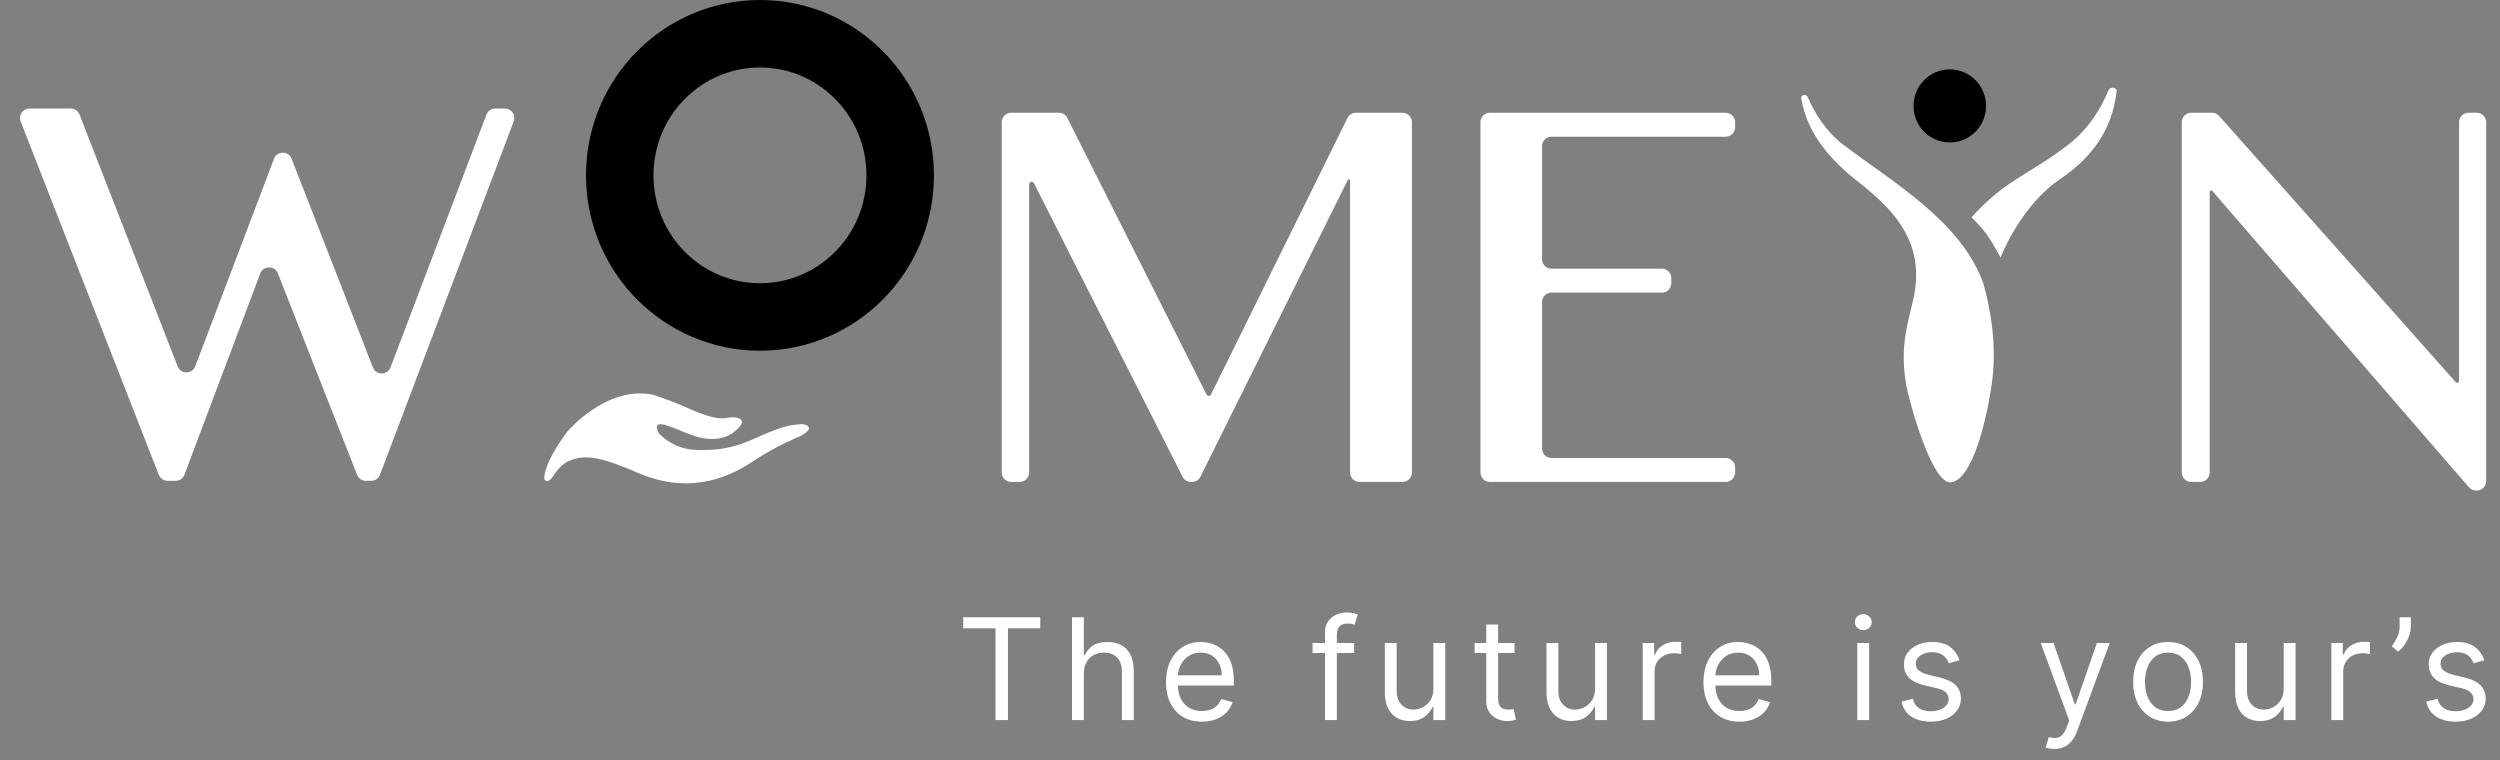 <svg width="148" height="45" viewBox="0 0 148 45" fill="none" xmlns="http://www.w3.org/2000/svg">
<rect x="0" y="0" width="148" height="45" fill="#808080" stroke="none"/>
<path d="M57.022 37.198V36.544H61.584V37.198H59.671V42.627H58.934V37.198H57.022ZM64.163 39.883V42.627H63.462V36.544H64.163V38.778H64.222C64.329 38.542 64.489 38.355 64.703 38.217C64.919 38.076 65.206 38.006 65.564 38.006C65.875 38.006 66.148 38.068 66.381 38.193C66.615 38.316 66.796 38.505 66.925 38.76C67.055 39.014 67.121 39.336 67.121 39.728V42.627H66.42V39.776C66.42 39.413 66.326 39.133 66.138 38.935C65.952 38.735 65.693 38.635 65.363 38.635C65.133 38.635 64.927 38.684 64.745 38.781C64.565 38.878 64.422 39.019 64.317 39.206C64.214 39.392 64.163 39.617 64.163 39.883ZM71.152 42.722C70.713 42.722 70.333 42.625 70.015 42.431C69.698 42.235 69.453 41.962 69.281 41.611C69.111 41.259 69.026 40.849 69.026 40.382C69.026 39.914 69.111 39.502 69.281 39.146C69.453 38.788 69.693 38.509 70 38.309C70.309 38.107 70.669 38.006 71.081 38.006C71.318 38.006 71.553 38.045 71.785 38.124C72.016 38.204 72.227 38.332 72.417 38.511C72.607 38.687 72.759 38.92 72.872 39.212C72.984 39.502 73.041 39.861 73.041 40.287V40.584H69.525V39.978H72.328C72.328 39.72 72.277 39.491 72.174 39.289C72.073 39.087 71.928 38.927 71.74 38.81C71.554 38.694 71.334 38.635 71.081 38.635C70.802 38.635 70.56 38.705 70.356 38.843C70.154 38.98 69.999 39.158 69.89 39.378C69.781 39.598 69.727 39.833 69.727 40.085V40.489C69.727 40.833 69.786 41.125 69.905 41.365C70.025 41.602 70.193 41.783 70.407 41.908C70.621 42.031 70.869 42.092 71.152 42.092C71.336 42.092 71.502 42.067 71.651 42.015C71.802 41.962 71.931 41.883 72.04 41.778C72.149 41.671 72.233 41.538 72.293 41.38L72.97 41.57C72.898 41.799 72.779 42.001 72.61 42.175C72.442 42.348 72.234 42.482 71.987 42.579C71.739 42.675 71.461 42.722 71.152 42.722ZM80.163 38.065V38.659H77.704V38.065H80.163ZM78.441 42.627V37.435C78.441 37.174 78.502 36.956 78.625 36.782C78.748 36.608 78.907 36.477 79.103 36.39C79.299 36.303 79.506 36.259 79.724 36.259C79.896 36.259 80.037 36.273 80.146 36.301C80.255 36.329 80.336 36.354 80.389 36.378L80.187 36.984C80.152 36.972 80.102 36.957 80.039 36.94C79.977 36.922 79.896 36.913 79.795 36.913C79.564 36.913 79.396 36.971 79.293 37.088C79.192 37.205 79.142 37.376 79.142 37.602V42.627H78.441ZM84.857 40.762V38.065H85.558V42.627H84.857V41.855H84.81C84.703 42.086 84.536 42.283 84.311 42.446C84.085 42.606 83.8 42.686 83.455 42.686C83.17 42.686 82.917 42.624 82.695 42.499C82.473 42.373 82.299 42.182 82.172 41.929C82.046 41.674 81.982 41.352 81.982 40.964V38.065H82.683V40.916C82.683 41.249 82.776 41.514 82.962 41.712C83.15 41.91 83.39 42.009 83.681 42.009C83.855 42.009 84.032 41.965 84.213 41.876C84.395 41.786 84.547 41.65 84.67 41.466C84.795 41.282 84.857 41.047 84.857 40.762ZM89.662 38.065V38.659H87.298V38.065H89.662ZM87.987 36.972H88.688V41.32C88.688 41.518 88.717 41.667 88.774 41.766C88.834 41.863 88.909 41.928 89 41.962C89.093 41.993 89.191 42.009 89.294 42.009C89.371 42.009 89.434 42.005 89.484 41.997C89.533 41.987 89.573 41.98 89.603 41.974L89.745 42.603C89.698 42.621 89.631 42.639 89.546 42.657C89.461 42.676 89.353 42.686 89.222 42.686C89.025 42.686 88.831 42.644 88.64 42.559C88.452 42.474 88.296 42.344 88.171 42.17C88.048 41.995 87.987 41.776 87.987 41.51V36.972ZM94.428 40.762V38.065H95.129V42.627H94.428V41.855H94.38C94.273 42.086 94.107 42.283 93.881 42.446C93.656 42.606 93.37 42.686 93.026 42.686C92.741 42.686 92.487 42.624 92.266 42.499C92.044 42.373 91.87 42.182 91.743 41.929C91.616 41.674 91.553 41.352 91.553 40.964V38.065H92.254V40.916C92.254 41.249 92.347 41.514 92.533 41.712C92.721 41.91 92.96 42.009 93.252 42.009C93.426 42.009 93.603 41.965 93.783 41.876C93.965 41.786 94.118 41.65 94.241 41.466C94.365 41.282 94.428 41.047 94.428 40.762ZM97.249 42.627V38.065H97.926V38.754H97.973C98.056 38.528 98.207 38.345 98.425 38.205C98.643 38.064 98.888 37.994 99.161 37.994C99.213 37.994 99.277 37.995 99.354 37.997C99.432 37.999 99.49 38.002 99.53 38.006V38.718C99.506 38.712 99.451 38.704 99.366 38.692C99.283 38.678 99.195 38.671 99.102 38.671C98.88 38.671 98.682 38.718 98.508 38.81C98.336 38.902 98.199 39.028 98.098 39.191C97.999 39.351 97.95 39.534 97.95 39.74V42.627H97.249ZM102.971 42.722C102.531 42.722 102.152 42.625 101.833 42.431C101.516 42.235 101.272 41.962 101.1 41.611C100.929 41.259 100.844 40.849 100.844 40.382C100.844 39.914 100.929 39.502 101.1 39.146C101.272 38.788 101.511 38.509 101.818 38.309C102.127 38.107 102.488 38.006 102.899 38.006C103.137 38.006 103.372 38.045 103.603 38.124C103.835 38.204 104.046 38.332 104.236 38.511C104.426 38.687 104.577 38.92 104.69 39.212C104.803 39.502 104.86 39.861 104.86 40.287V40.584H101.343V39.978H104.147C104.147 39.72 104.095 39.491 103.992 39.289C103.891 39.087 103.747 38.927 103.559 38.81C103.373 38.694 103.153 38.635 102.899 38.635C102.62 38.635 102.379 38.705 102.175 38.843C101.973 38.98 101.817 39.158 101.708 39.378C101.6 39.598 101.545 39.833 101.545 40.085V40.489C101.545 40.833 101.604 41.125 101.723 41.365C101.844 41.602 102.011 41.783 102.225 41.908C102.439 42.031 102.688 42.092 102.971 42.092C103.155 42.092 103.321 42.067 103.47 42.015C103.62 41.962 103.75 41.883 103.859 41.778C103.968 41.671 104.052 41.538 104.111 41.38L104.788 41.57C104.717 41.799 104.597 42.001 104.429 42.175C104.261 42.348 104.053 42.482 103.805 42.579C103.558 42.675 103.28 42.722 102.971 42.722ZM109.951 42.627V38.065H110.652V42.627H109.951ZM110.307 37.305C110.17 37.305 110.053 37.258 109.954 37.165C109.857 37.072 109.808 36.96 109.808 36.83C109.808 36.699 109.857 36.587 109.954 36.494C110.053 36.401 110.17 36.354 110.307 36.354C110.444 36.354 110.56 36.401 110.658 36.494C110.757 36.587 110.806 36.699 110.806 36.83C110.806 36.96 110.757 37.072 110.658 37.165C110.56 37.258 110.444 37.305 110.307 37.305ZM116.003 39.087L115.373 39.265C115.334 39.16 115.275 39.058 115.198 38.959C115.123 38.858 115.02 38.775 114.889 38.71C114.759 38.644 114.591 38.612 114.387 38.612C114.108 38.612 113.876 38.676 113.689 38.805C113.505 38.931 113.413 39.093 113.413 39.289C113.413 39.463 113.477 39.601 113.603 39.702C113.73 39.803 113.928 39.887 114.197 39.954L114.874 40.12C115.282 40.219 115.586 40.371 115.786 40.575C115.986 40.777 116.086 41.037 116.086 41.356C116.086 41.617 116.011 41.851 115.86 42.057C115.712 42.263 115.504 42.425 115.237 42.544C114.969 42.663 114.659 42.722 114.304 42.722C113.839 42.722 113.454 42.621 113.149 42.419C112.844 42.217 112.651 41.922 112.57 41.534L113.235 41.368C113.298 41.613 113.418 41.797 113.594 41.92C113.773 42.043 114.005 42.104 114.292 42.104C114.619 42.104 114.878 42.035 115.07 41.896C115.264 41.756 115.361 41.587 115.361 41.391C115.361 41.233 115.306 41.1 115.195 40.993C115.084 40.885 114.914 40.803 114.684 40.75L113.924 40.572C113.506 40.473 113.199 40.319 113.003 40.111C112.809 39.901 112.712 39.639 112.712 39.324C112.712 39.067 112.785 38.839 112.929 38.641C113.076 38.443 113.275 38.288 113.526 38.175C113.779 38.062 114.067 38.006 114.387 38.006C114.839 38.006 115.193 38.105 115.451 38.303C115.71 38.501 115.894 38.762 116.003 39.087ZM121.618 44.338C121.499 44.338 121.393 44.328 121.3 44.308C121.207 44.29 121.142 44.272 121.107 44.255L121.285 43.637C121.455 43.68 121.606 43.696 121.736 43.684C121.867 43.672 121.983 43.614 122.084 43.509C122.187 43.406 122.281 43.239 122.366 43.007L122.497 42.651L120.81 38.065H121.57L122.829 41.7H122.877L124.136 38.065H124.896L122.96 43.292C122.873 43.528 122.765 43.723 122.636 43.877C122.508 44.034 122.358 44.15 122.188 44.225C122.02 44.3 121.829 44.338 121.618 44.338ZM128.348 42.722C127.936 42.722 127.575 42.624 127.264 42.428C126.955 42.232 126.713 41.958 126.539 41.605C126.367 41.253 126.281 40.841 126.281 40.37C126.281 39.895 126.367 39.48 126.539 39.125C126.713 38.771 126.955 38.496 127.264 38.3C127.575 38.104 127.936 38.006 128.348 38.006C128.76 38.006 129.12 38.104 129.429 38.3C129.74 38.496 129.981 38.771 130.154 39.125C130.328 39.48 130.415 39.895 130.415 40.37C130.415 40.841 130.328 41.253 130.154 41.605C129.981 41.958 129.74 42.232 129.429 42.428C129.12 42.624 128.76 42.722 128.348 42.722ZM128.348 42.092C128.661 42.092 128.918 42.012 129.12 41.852C129.322 41.691 129.471 41.48 129.568 41.219C129.665 40.958 129.714 40.675 129.714 40.37C129.714 40.065 129.665 39.781 129.568 39.517C129.471 39.254 129.322 39.041 129.12 38.879C128.918 38.717 128.661 38.635 128.348 38.635C128.035 38.635 127.778 38.717 127.576 38.879C127.374 39.041 127.224 39.254 127.127 39.517C127.03 39.781 126.982 40.065 126.982 40.37C126.982 40.675 127.03 40.958 127.127 41.219C127.224 41.48 127.374 41.691 127.576 41.852C127.778 42.012 128.035 42.092 128.348 42.092ZM135.196 40.762V38.065H135.897V42.627H135.196V41.855H135.149C135.042 42.086 134.875 42.283 134.65 42.446C134.424 42.606 134.139 42.686 133.794 42.686C133.509 42.686 133.256 42.624 133.034 42.499C132.812 42.373 132.638 42.182 132.511 41.929C132.385 41.674 132.321 41.352 132.321 40.964V38.065H133.022V40.916C133.022 41.249 133.115 41.514 133.301 41.712C133.489 41.91 133.729 42.009 134.02 42.009C134.194 42.009 134.371 41.965 134.552 41.876C134.734 41.786 134.886 41.65 135.009 41.466C135.134 41.282 135.196 41.047 135.196 40.762ZM138.017 42.627V38.065H138.694V38.754H138.742C138.825 38.528 138.975 38.345 139.193 38.205C139.411 38.064 139.657 37.994 139.93 37.994C139.981 37.994 140.046 37.995 140.123 37.997C140.2 37.999 140.258 38.002 140.298 38.006V38.718C140.274 38.712 140.22 38.704 140.135 38.692C140.052 38.678 139.963 38.671 139.87 38.671C139.649 38.671 139.451 38.718 139.276 38.81C139.104 38.902 138.968 39.028 138.867 39.191C138.768 39.351 138.718 39.534 138.718 39.74V42.627H138.017ZM142.722 36.544V37.079C142.722 37.241 142.692 37.415 142.633 37.599C142.575 37.781 142.49 37.958 142.377 38.13C142.266 38.301 142.132 38.449 141.973 38.576L141.593 38.267C141.718 38.089 141.826 37.904 141.917 37.712C142.01 37.518 142.057 37.311 142.057 37.091V36.544H142.722ZM147.07 39.087L146.441 39.265C146.401 39.16 146.343 39.058 146.265 38.959C146.19 38.858 146.087 38.775 145.956 38.71C145.826 38.644 145.658 38.612 145.455 38.612C145.175 38.612 144.943 38.676 144.757 38.805C144.572 38.931 144.48 39.093 144.48 39.289C144.48 39.463 144.544 39.601 144.67 39.702C144.797 39.803 144.995 39.887 145.264 39.954L145.942 40.12C146.349 40.219 146.653 40.371 146.853 40.575C147.053 40.777 147.153 41.037 147.153 41.356C147.153 41.617 147.078 41.851 146.928 42.057C146.779 42.263 146.571 42.425 146.304 42.544C146.037 42.663 145.726 42.722 145.371 42.722C144.906 42.722 144.521 42.621 144.216 42.419C143.911 42.217 143.718 41.922 143.637 41.534L144.302 41.368C144.366 41.613 144.485 41.797 144.662 41.92C144.84 42.043 145.072 42.104 145.359 42.104C145.686 42.104 145.946 42.035 146.138 41.896C146.332 41.756 146.429 41.587 146.429 41.391C146.429 41.233 146.373 41.1 146.262 40.993C146.151 40.885 145.981 40.803 145.752 40.75L144.991 40.572C144.573 40.473 144.267 40.319 144.071 40.111C143.876 39.901 143.779 39.639 143.779 39.324C143.779 39.067 143.852 38.839 143.996 38.641C144.143 38.443 144.342 38.288 144.593 38.175C144.847 38.062 145.134 38.006 145.455 38.006C145.906 38.006 146.26 38.105 146.518 38.303C146.777 38.501 146.961 38.762 147.07 39.087Z" fill="white"/>
<path d="M59.304 7.234C59.304 6.925 59.554 6.675 59.862 6.675H62.688C62.899 6.675 63.092 6.794 63.187 6.983L71.429 23.358C71.454 23.407 71.504 23.438 71.559 23.438C71.614 23.438 71.665 23.406 71.689 23.357L79.769 6.987C79.863 6.796 80.057 6.675 80.27 6.675H83.027C83.335 6.675 83.585 6.925 83.585 7.234V27.972C83.585 28.28 83.335 28.531 83.027 28.531H80.481C80.173 28.531 79.923 28.28 79.923 27.972V10.685C79.923 10.646 79.891 10.614 79.852 10.614C79.825 10.614 79.801 10.63 79.789 10.654L71.067 28.22C70.973 28.41 70.779 28.531 70.567 28.531H70.504C70.294 28.531 70.101 28.412 70.006 28.224L61.21 10.846C61.184 10.795 61.132 10.763 61.075 10.763C60.991 10.763 60.923 10.831 60.923 10.915V27.972C60.923 28.28 60.672 28.531 60.364 28.531H59.862C59.554 28.531 59.304 28.28 59.304 27.972V7.234Z" fill="white"/>
<path d="M102.161 6.675C102.469 6.675 102.719 6.925 102.719 7.234V7.534C102.719 7.843 102.469 8.093 102.161 8.093H91.848C91.54 8.093 91.29 8.343 91.29 8.651V15.347C91.29 15.655 91.54 15.905 91.848 15.905H98.384C98.692 15.905 98.942 16.155 98.942 16.464V16.764C98.942 17.073 98.692 17.323 98.384 17.323H91.848C91.54 17.323 91.29 17.573 91.29 17.881V26.555C91.29 26.863 91.54 27.113 91.848 27.113H102.161C102.469 27.113 102.719 27.363 102.719 27.672V27.972C102.719 28.28 102.469 28.531 102.161 28.531H88.202C87.894 28.531 87.643 28.28 87.643 27.972V7.234C87.643 6.925 87.894 6.675 88.202 6.675H102.161Z" fill="white"/>
<path d="M129.161 7.234C129.161 6.925 129.411 6.675 129.72 6.675H130.954C131.114 6.675 131.266 6.744 131.372 6.863L145.381 22.625C145.402 22.649 145.433 22.663 145.465 22.663C145.527 22.663 145.578 22.613 145.578 22.55V7.234C145.578 6.925 145.828 6.675 146.136 6.675H146.622C146.93 6.675 147.18 6.925 147.18 7.234V28.483C147.18 28.791 146.93 29.042 146.622 29.042H146.585C146.423 29.042 146.269 28.971 146.163 28.849L130.97 11.305C130.953 11.285 130.928 11.274 130.902 11.274C130.853 11.274 130.812 11.314 130.812 11.364V27.972C130.812 28.28 130.562 28.531 130.254 28.531H129.72C129.411 28.531 129.161 28.28 129.161 27.972V7.234Z" fill="white"/>
<path d="M4.188 6.427C4.418 6.427 4.625 6.569 4.708 6.783L10.517 21.688C10.703 22.165 11.379 22.162 11.56 21.683L16.22 9.401C16.401 8.923 17.077 8.92 17.262 9.396L22.078 21.754C22.263 22.23 22.939 22.227 23.12 21.749L28.796 6.788C28.879 6.571 29.087 6.427 29.319 6.427H29.89C30.281 6.427 30.551 6.818 30.413 7.184L22.496 28.103C22.414 28.32 22.206 28.464 21.974 28.464H21.661C21.432 28.464 21.225 28.324 21.141 28.11L16.449 16.183C16.261 15.707 15.586 15.713 15.406 16.191L10.919 28.102C10.837 28.32 10.629 28.464 10.397 28.464H9.922C9.692 28.464 9.485 28.323 9.402 28.109L1.221 7.189C1.078 6.823 1.348 6.427 1.742 6.427H4.188Z" fill="white"/>
<path d="M33.567 25.574C33.567 25.574 35.857 22.829 38.61 23.358C38.61 23.358 39.464 23.604 40.653 24.131C41.841 24.657 42.535 24.864 43.151 24.725C43.476 24.652 44.508 24.741 43.476 25.555C43.476 25.555 42.676 26.331 41.096 25.804C40.106 25.491 38.44 24.519 38.996 25.635C38.996 25.635 39.832 26.659 41.369 26.638C43.426 26.692 44.325 26.078 45.564 25.575C46.803 25.072 47.226 25.146 47.406 25.11C47.585 25.074 48.435 25.271 47.332 25.84C47.332 25.84 45.941 26.402 44.702 27.23C43.462 28.058 41.163 29.353 37.96 28.077C35.747 27.114 34.681 26.83 33.674 27.294C33.674 27.294 33.175 27.478 32.705 28.243C32.511 28.557 32.181 28.574 32.224 28.207C32.284 27.708 32.592 26.886 33.567 25.574Z" fill="white"/>
<path d="M53.292 10.381C53.292 15.027 49.561 18.765 44.991 18.765C40.421 18.765 36.689 15.027 36.689 10.381C36.689 5.736 40.421 1.997 44.991 1.997C49.561 1.997 53.292 5.736 53.292 10.381Z" stroke="black" stroke-width="3.995"/>
<path d="M117.574 6.271C117.574 7.466 116.613 8.434 115.428 8.434C114.242 8.434 113.281 7.466 113.281 6.271C113.281 5.076 114.242 4.107 115.428 4.107C116.613 4.107 117.574 5.076 117.574 6.271Z" fill="black"/>
<path d="M118.435 15.25C117.724 13.93 117.47 13.627 116.718 12.864C118.738 10.61 120.104 10.373 122.48 8.534C123.652 7.627 124.387 6.403 124.825 5.342C124.925 5.101 125.333 5.158 125.303 5.418C125.037 7.716 123.831 9.334 121.945 10.61C120.104 11.856 118.871 14.123 118.435 15.25Z" fill="white"/>
<path d="M106.633 5.823C106.984 7.919 108.374 9.489 109.995 10.756C112.154 12.443 113.597 14.12 113.42 16.709C113.305 18.394 112.327 19.928 112.856 22.827C113.049 23.888 114.357 28.557 115.442 28.554C116.503 28.557 117.433 25.913 117.898 22.827C118.236 20.589 117.875 18.434 117.425 16.813C116.132 13.123 112.091 10.816 109.157 8.595C108.092 7.789 107.424 6.701 107.025 5.759C106.935 5.544 106.594 5.594 106.633 5.823Z" fill="white"/>
</svg>
